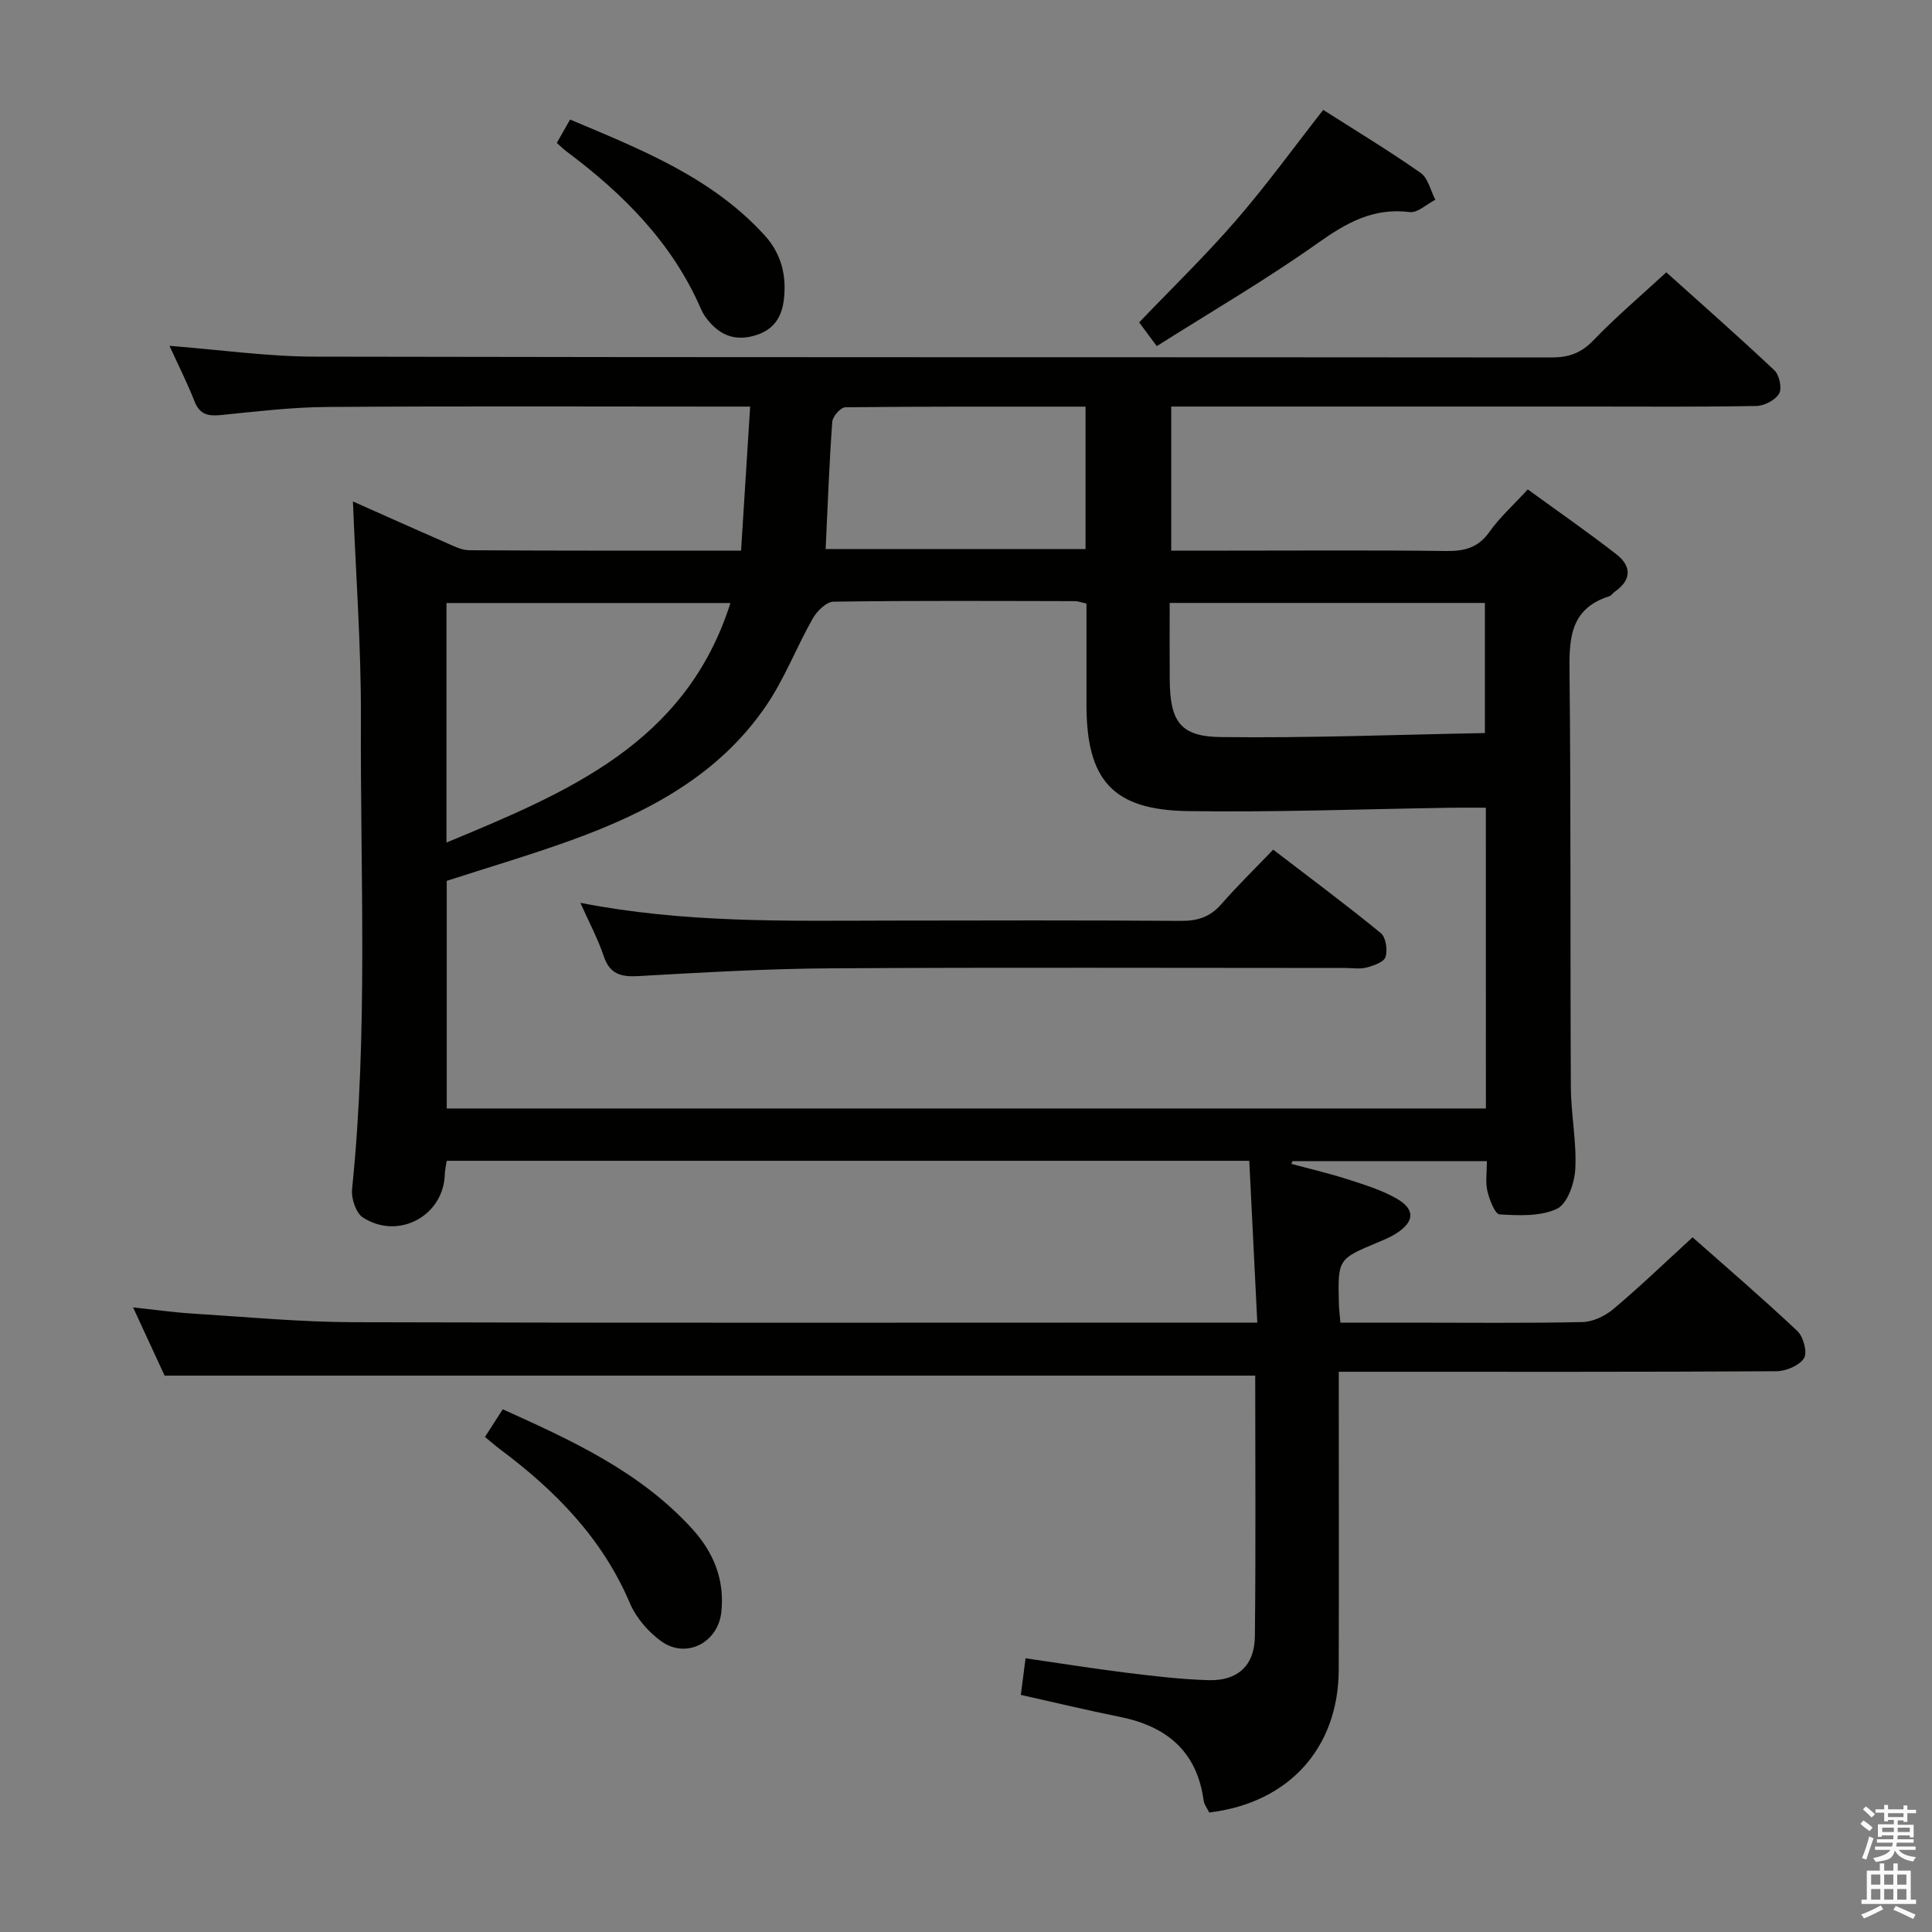 <svg enable-background="new 0 0 400 400" viewBox="0 0 400 400" xmlns="http://www.w3.org/2000/svg"><rect x="0" y="0" width="400" height="400" fill="#808080" stroke="none"/><path d="m385.2 377.6.6-.7c.6.4 1.3.9 1.9 1.5l-.6.7c-.8-.5-1.4-1-1.9-1.5zm.3 7.1c.6-1.4 1.1-2.9 1.5-4.5.3.1.6.3.9.4-.5 1.4-1 2.9-1.5 4.4zm.2-10.1.6-.6c.7.5 1.3 1.1 1.9 1.6l-.7.7c-.6-.6-1.2-1.2-1.8-1.7zm8.4-.8h.8v.9h1.8v.7h-1.8v1.8h-.8v-.3h-1.2v.9h3.3v2.6h-.8v-.4h-2.5c0 .3 0 .6-.1.8h3.4v.7h-3.5c0 .3-.1.6-.1.8h4v.7h-3.5c.7.9 1.9 1.3 3.6 1.5-.2.2-.4.5-.6.9-1.9-.3-3.2-1.1-3.8-2.3-.5 2.1-1.8 2-3.9 2.4-.2-.3-.4-.5-.6-.8 1.9-.4 3.1-.9 3.6-1.7h-3.2v-.7h3.5c.1-.2.1-.5.2-.8h-3.3v-.7h3.4c0-.2 0-.5 0-.8h-2.4v.3h-.8v-2.6h3.3v-.9h-1.2v.3h-.8v-1.8h-1.8v-.7h1.8v-.9h.8v.9h3.2zm-4.4 5.5h2.4c0-.3 0-.6 0-.9h-2.4zm1.2-3.1h3.2v-.8h-3.2zm4.4 2.2h-2.4v.9h2.5v-.9z" fill="#fafafb"/><path d="m389.2 385.8h.9v1.5h1.9v-1.5h.9v1.5h2.7v6h1.1v.9h-11.3v-.9h1.1v-6h2.7zm.2 8.7.5.8c-1.2.6-2.5 1.3-4 1.9-.2-.3-.3-.6-.6-.8 1.6-.6 3-1.3 4.1-1.9zm-2-4.3h1.9v-2.1h-1.9zm0 3.1h1.9v-2.2h-1.9zm2.7-3.1h1.9v-2.1h-1.9zm0 3.1h1.9v-2.2h-1.9zm2.4 1.3c1.4.6 2.7 1.2 4.1 1.8l-.5.9c-1.5-.7-2.8-1.4-4.1-1.9zm2.2-6.5h-1.9v2.1h1.9zm-1.9 5.2h1.9v-2.2h-1.9z" fill="#fafafb"/><g fill="#010100"><path d="m34.08 284.81c-1.81-3.92-3.95-8.55-6.53-14.13 4.6.49 8.42 1.04 12.25 1.28 11.11.69 22.23 1.75 33.34 1.79 59.99.18 119.98.08 179.98.08h7.19c-.56-11.33-1.11-22.32-1.66-33.5-55.95 0-110.89 0-166.16 0-.14.95-.38 1.88-.4 2.81-.24 8.56-9.57 13.67-16.94 8.94-1.45-.93-2.46-3.95-2.26-5.86 3.34-32.41 1.69-64.9 1.83-97.36.07-14.91-1.05-29.82-1.65-45.04 6.04 2.68 12.48 5.58 18.96 8.4 1.66.72 3.41 1.69 5.13 1.7 18.48.12 36.96.08 56.27.08.63-9.94 1.24-19.59 1.88-29.82-2.65 0-4.44 0-6.23 0-27.16 0-54.33-.12-81.49.08-7.29.05-14.58.95-21.85 1.67-2.62.26-4.39-.07-5.47-2.84-1.51-3.86-3.39-7.57-5.18-11.49 10.19.79 20.17 2.22 30.15 2.24 85.32.18 170.64.08 255.97.17 3.59 0 6.14-.9 8.68-3.54 4.6-4.79 9.7-9.11 15.1-14.09 7 6.29 14.82 13.17 22.39 20.3 1.02.97 1.6 3.71.97 4.8-.78 1.35-3.04 2.54-4.69 2.57-11.49.22-22.99.12-34.49.12-27 0-53.99 0-80.99 0-1.79 0-3.59 0-5.69 0v29.83h11.97c15 0 30-.11 44.99.08 3.78.05 6.61-.69 8.92-3.96 2.09-2.96 4.86-5.44 7.94-8.79 6.17 4.49 12.39 8.8 18.36 13.44 3.12 2.43 3.18 5.29-.33 7.72-.41.28-.71.81-1.14.95-8.56 2.72-8.31 9.4-8.24 16.67.3 28.33.12 56.66.27 84.99.03 5.64 1.21 11.3.92 16.91-.15 2.91-1.63 7.21-3.77 8.24-3.41 1.64-7.9 1.4-11.9 1.18-.96-.05-2.11-3.05-2.53-4.84-.44-1.86-.1-3.91-.1-6.19-13.73 0-27 0-40.26 0-.07.19-.15.38-.22.57 3.85 1.04 7.75 1.94 11.54 3.16 3.45 1.11 7.01 2.19 10.14 3.96 4.07 2.29 3.86 4.91-.18 7.41-1.12.7-2.37 1.2-3.6 1.72-8.28 3.46-8.29 3.45-8.07 12.7.03 1.12.18 2.24.32 3.92h14.11c12 0 24 .14 35.99-.12 2.19-.05 4.71-1.26 6.43-2.71 5.47-4.6 10.63-9.57 16.38-14.84 6.7 5.93 14.36 12.5 21.7 19.41 1.25 1.18 2.12 4.46 1.37 5.62-.97 1.53-3.72 2.68-5.71 2.7-28.16.17-56.33.11-84.49.11-1.81 0-3.62 0-6.12 0v5.65c0 18.66.04 37.33-.01 55.99-.04 16.24-10.3 27.62-26.81 29.61-.38-.79-1.04-1.63-1.17-2.54-1.4-10.18-7.69-15.32-17.33-17.26-6.82-1.38-13.58-3-20.51-4.55.31-2.41.6-4.64.98-7.58 7.1 1.03 14.06 2.14 21.05 3.01 5.6.69 11.23 1.36 16.86 1.52 6.02.17 9.51-3.04 9.57-9.09.2-17.98.07-35.97.07-53.96-75.18 0-150.19 0-225.8 0zm273.55-117.58c-2.66 0-4.81-.03-6.95 0-18.26.27-36.52.97-54.76.7-15.58-.23-20.98-6.44-20.98-22.06 0-6.95 0-13.91 0-20.91-1.11-.24-1.74-.5-2.37-.5-16.66-.03-33.33-.13-49.99.11-1.49.02-3.45 1.96-4.32 3.5-3.35 5.9-5.79 12.37-9.58 17.95-9.88 14.58-24.77 22.32-40.82 28.09-8.41 3.02-17 5.55-25.37 8.26v47.13h215.15c-.01-20.88-.01-41.34-.01-62.27zm-156.4-42.38c-20.18 0-39.54 0-58.79 0v49.59c25.08-10.43 49.54-20.48 58.79-49.59zm156.2 26.92c0-9.85 0-18.37 0-26.94-21.92 0-43.44 0-65.26 0 0 5.57-.03 10.72.01 15.86.06 8.61 2.12 11.8 10.5 11.91 18.21.23 36.43-.49 54.75-.83zm-82.68-67.58c-16.87 0-33.31-.05-49.74.13-.95.01-2.63 1.9-2.7 3.01-.63 8.72-.95 17.46-1.37 26.34h53.81c0-9.77 0-19.22 0-29.48z"/><path d="m273.96 22.75c6.84 4.36 13.66 8.48 20.16 13.04 1.56 1.09 2.06 3.67 3.05 5.57-1.77.9-3.67 2.75-5.3 2.55-7.51-.96-13.09 2.21-19.01 6.4-10.66 7.56-21.99 14.16-33.36 21.35-1.55-2.09-2.71-3.64-3.65-4.91 6.83-7.14 13.72-13.81 19.97-21.03 6.29-7.24 11.93-15.04 18.14-22.97z"/><path d="m100.41 297.5c1.3-2.03 2.37-3.68 3.68-5.72 14.35 6.47 28.45 12.92 39.22 24.75 4.44 4.88 6.76 10.54 6.03 17.26-.69 6.3-7.27 9.74-12.44 6.01-2.69-1.94-5.2-4.85-6.49-7.88-5.73-13.48-15.49-23.38-26.96-31.92-.92-.69-1.78-1.46-3.04-2.5z"/><path d="m115.28 29.59c.86-1.51 1.66-2.92 2.75-4.84 14.65 6.18 29.29 11.93 40.26 23.95 3.44 3.77 4.62 8.31 3.99 13.41-.49 3.9-2.35 6.36-6.23 7.42-3.85 1.06-6.84-.1-9.3-3.02-.64-.76-1.22-1.61-1.61-2.51-5.95-13.73-16.09-23.86-27.84-32.64-.66-.49-1.24-1.08-2.02-1.77z"/><path d="m120.16 186.92c21.54 4.21 42.48 3.72 63.4 3.68 20.33-.04 40.66-.08 60.98.06 3.44.02 6.02-.83 8.3-3.44 3.28-3.75 6.86-7.25 10.76-11.31 7.69 5.9 15.13 11.42 22.28 17.28 1.05.86 1.43 3.48.98 4.94-.32 1.05-2.45 1.8-3.9 2.18-1.4.37-2.98.1-4.48.1-35.49 0-70.98-.14-106.47.07-13.29.08-26.58.86-39.86 1.61-3.64.21-5.92-.43-7.17-4.17-1.18-3.53-2.97-6.86-4.82-11z"/></g></svg>